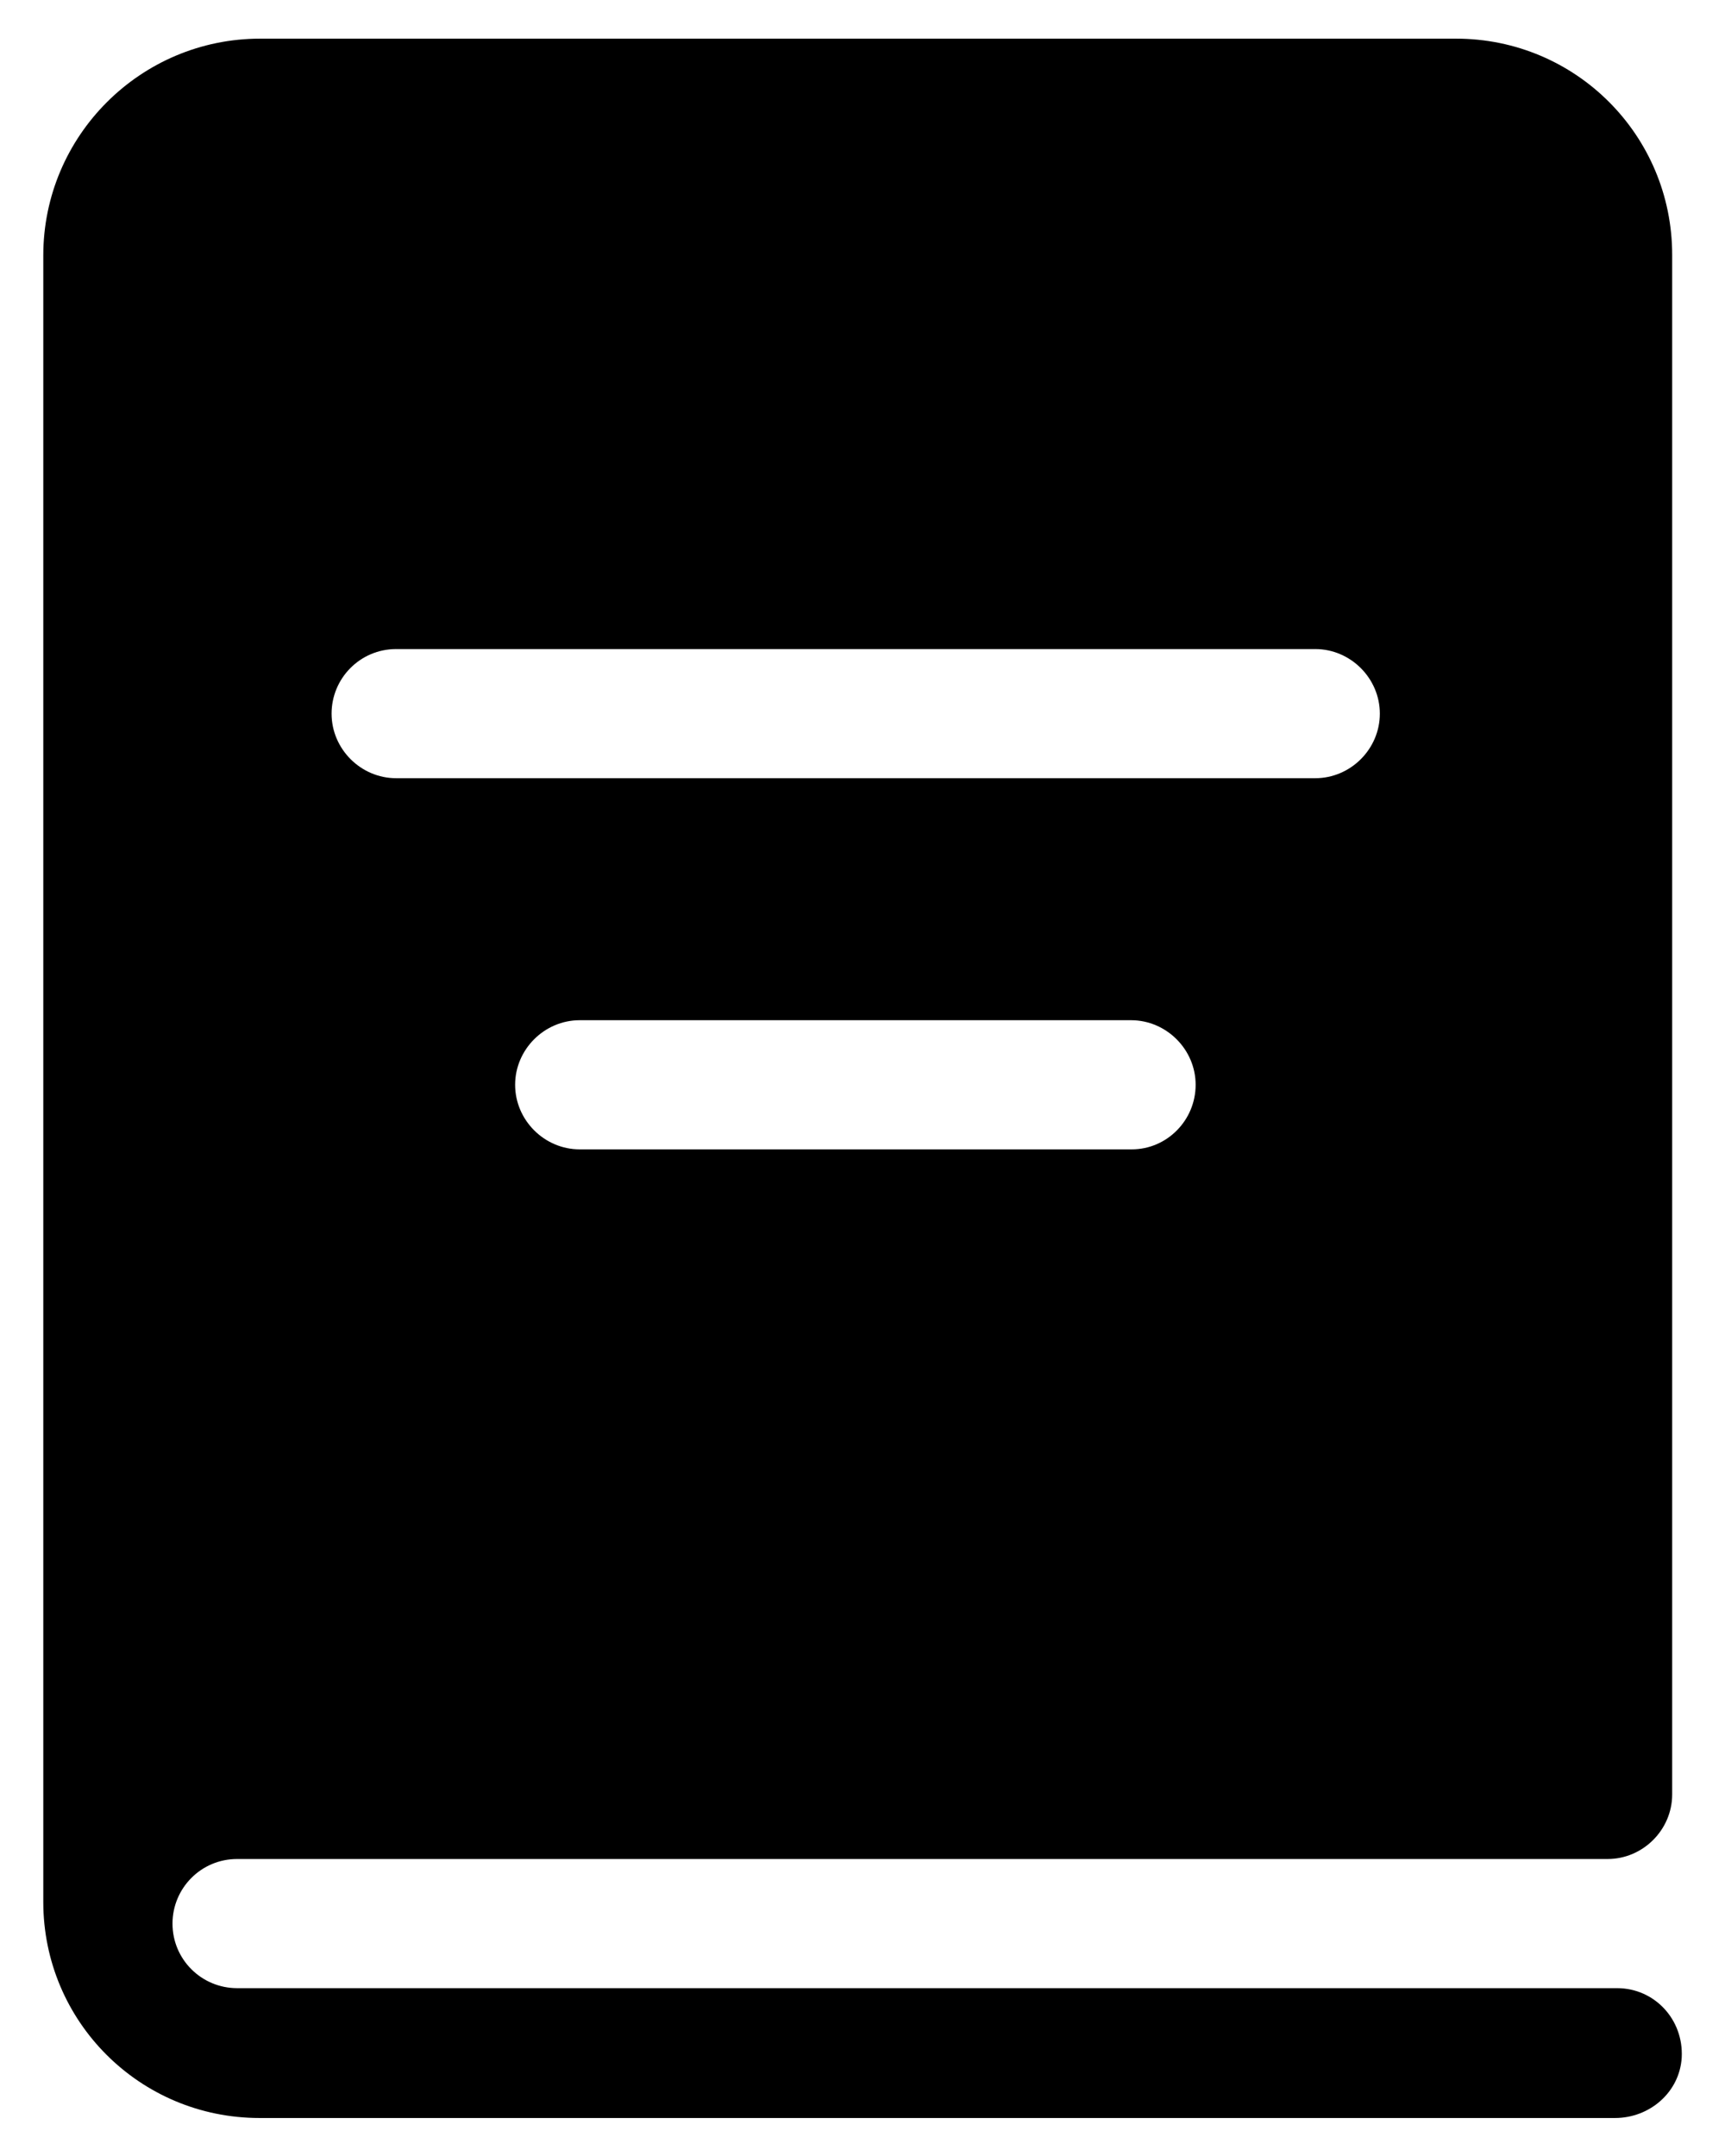 <svg width="32" height="40" viewBox="0 0 32 40" fill="none" xmlns="http://www.w3.org/2000/svg">
<path d="M29.998 36.886H4.398C3.742 36.886 3.2 36.357 3.2 35.688C3.2 35.033 3.729 34.49 4.398 34.49H29.822C30.478 34.49 31.02 33.948 31.02 33.292V4.728C31.02 2.508 29.229 0.717 27.01 0.717H4.826C2.607 0.717 0.803 2.521 0.803 4.74V25.953V33.305V35.285C0.803 37.504 2.594 39.295 4.814 39.295H29.961C30.604 39.295 31.159 38.816 31.197 38.173C31.234 37.467 30.692 36.886 29.998 36.886ZM20.994 21.324H10.754C10.098 21.324 9.556 20.782 9.556 20.126C9.556 19.47 10.098 18.928 10.754 18.928H20.982C21.637 18.928 22.18 19.47 22.18 20.126C22.18 20.782 21.65 21.324 20.994 21.324ZM7.349 12.042H24.399C25.055 12.042 25.597 12.585 25.597 13.24C25.597 13.896 25.055 14.438 24.399 14.438H7.349C6.693 14.438 6.151 13.896 6.151 13.24C6.151 12.585 6.68 12.042 7.349 12.042Z" fill="currentColor"/>
</svg>

